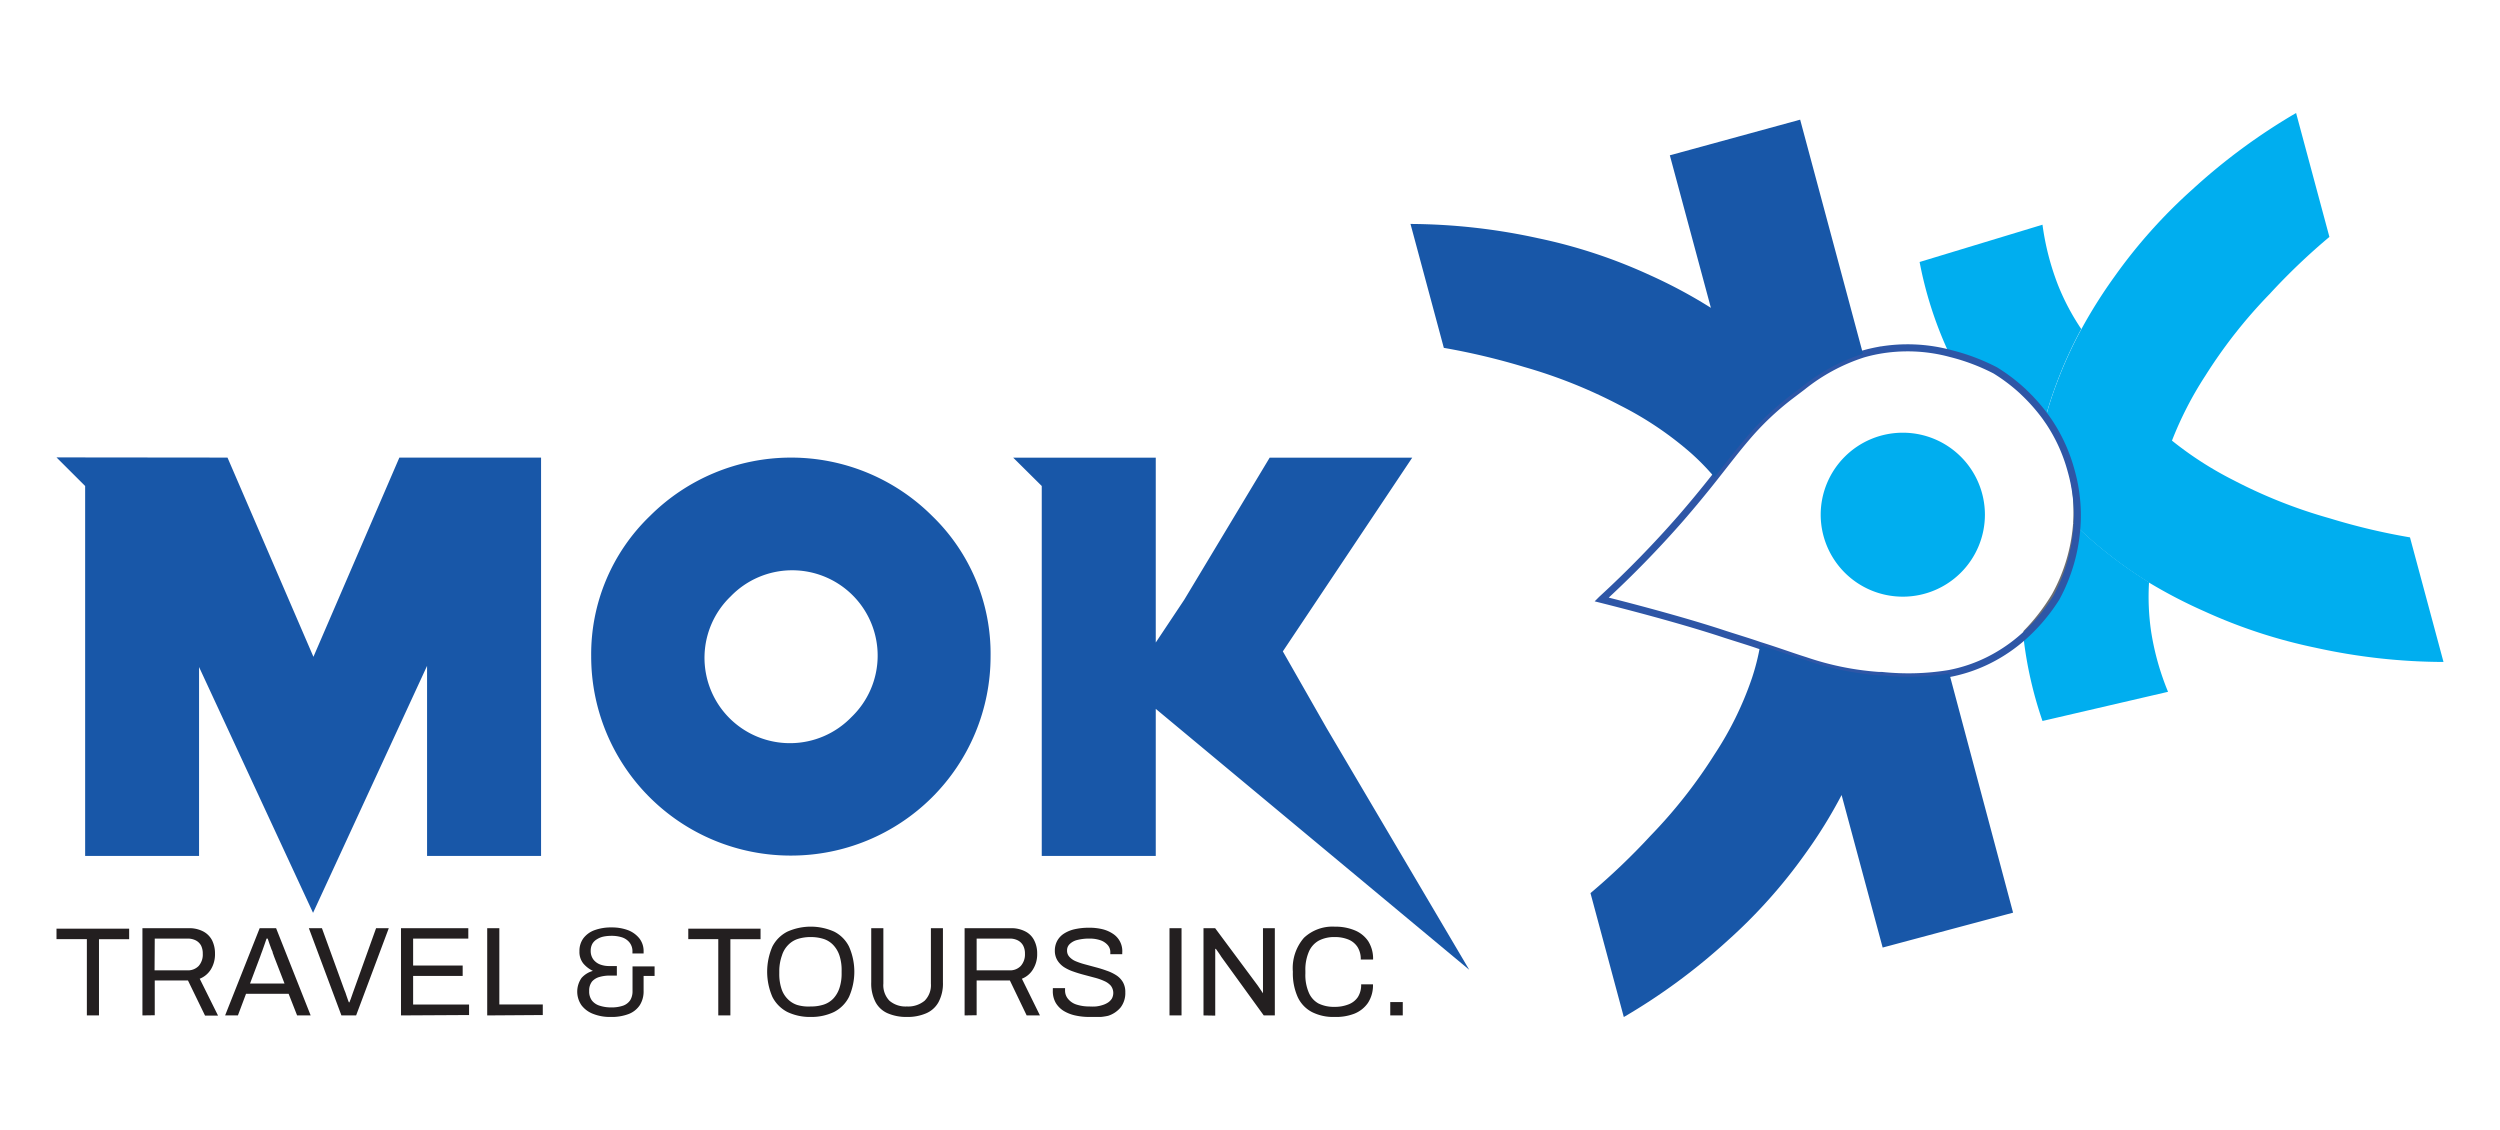 <svg xmlns="http://www.w3.org/2000/svg" width="177" height="80" fill="none">
    <g clip-path="url(#a)">
        <path fill="#00AEEF" d="M147.353 23.293a30 30 0 0 0-1.751 3.854 26 26 0 0 0-.778 2.396 13 13 0 0 0-1.473-1.68l-.136-.136-.04-.034a12 12 0 0 0-2.19-1.714c-.971-.514-2.005-.9-3.076-1.147a1 1 0 0 1-.054-.122 27.5 27.5 0 0 1-1.947-6.161l8.7-2.64a18.6 18.6 0 0 0 1.102 4.28c.435 1.09.986 2.13 1.643 3.104"/>
        <path fill="#6D6E71" d="M144.824 29.543a.4.4 0 0 0 0 .087 13 13 0 0 0-1.446-1.768q.795.779 1.446 1.68"/>
        <path fill="#00AEEF" d="m153.497 48.98-8.889 2.065a28 28 0 0 1-1.352-5.973l.223-.203a13 13 0 0 0 2.096-2.537 12.3 12.3 0 0 0 1.467-5.062c.513.5 1.061.985 1.669 1.492a31 31 0 0 0 3.441 2.463 17 17 0 0 0 .149 3.496c.229 1.462.63 2.891 1.196 4.258"/>
        <path fill="#6D6E71" d="M147.048 37.27a12.3 12.3 0 0 1-1.467 5.062 13 13 0 0 1-2.095 2.537l-.223.203v-.33a.2.2 0 0 0 0-.062 14.2 14.2 0 0 0 2.021-2.618 12.2 12.2 0 0 0 1.494-5.042c.088.081.176.17.27.25"/>
        <path fill="#00AEEF" d="M173 46.867a42.5 42.5 0 0 1-9.052-1.006 37 37 0 0 1-7.889-2.584 35 35 0 0 1-3.9-2.025 31 31 0 0 1-3.441-2.463 29 29 0 0 1-1.67-1.492 11.5 11.5 0 0 0-.392-3.941 11.7 11.7 0 0 0-1.588-3.436l-.244-.35c.21-.77.46-1.56.778-2.396a30 30 0 0 1 1.751-3.854 35 35 0 0 1 2.345-3.725 37 37 0 0 1 5.537-6.196A42.7 42.7 0 0 1 162.563 8l2.359 8.774a45 45 0 0 0-4.239 4.049 35.2 35.2 0 0 0-4.536 5.764 25.2 25.2 0 0 0-2.372 4.609 24.8 24.8 0 0 0 4.353 2.8 35.3 35.3 0 0 0 6.814 2.7 45 45 0 0 0 5.685 1.35z"/>
        <path fill="#6D6E71" d="M147.048 37.27c-.094-.08-.182-.169-.27-.256a11.6 11.6 0 0 0-.352-3.78 11.5 11.5 0 0 0-1.629-3.604.4.4 0 0 1 0-.087l.244.35a11.7 11.7 0 0 1 1.595 3.436 11.6 11.6 0 0 1 .412 3.941"/>
        <path stroke="#2E56A6" stroke-miterlimit="10" stroke-width=".5" d="M147.048 37.27a12.3 12.3 0 0 1-1.467 5.062 13 13 0 0 1-2.095 2.537l-.223.203a11.3 11.3 0 0 1-2.339 1.606c-.926.478-1.917.82-2.941 1.012-1.564.254-3.155.3-4.732.135h-.203a20.6 20.6 0 0 1-5.239-1.06c-.932-.29-1.967-.674-3.244-1.072-.676-.236-1.501-.486-2.387-.77-2.028-.675-5.056-1.545-8.788-2.483a73 73 0 0 0 5.631-5.77 81 81 0 0 0 2.366-2.862c.839-1.06 1.515-1.95 2.224-2.78a20 20 0 0 1 3.171-3.017l.838-.635a13.4 13.4 0 0 1 4.279-2.308q.488-.142 1.014-.243a11.7 11.7 0 0 1 5.232.216c1.081.272 2.127.669 3.117 1.181q1.026.63 1.913 1.444l.04.034.136.135a13 13 0 0 1 1.473 1.68l.244.351a11.7 11.7 0 0 1 1.568 3.463c.364 1.28.503 2.613.412 3.941Z"/>
        <path fill="#1857A8" d="M131.899 25.048a13.4 13.4 0 0 0-4.279 2.308l-.838.634a20 20 0 0 0-3.171 3.017c-.709.83-1.385 1.721-2.224 2.78a17 17 0 0 0-1.656-1.7 24 24 0 0 0-5.009-3.375 35.6 35.6 0 0 0-6.821-2.733 48 48 0 0 0-5.678-1.35l-2.36-8.773a43 43 0 0 1 9.045 1.012 37 37 0 0 1 7.889 2.605 35 35 0 0 1 4.334 2.322l-2.907-10.799 9.227-2.524zm10.627 39.569-9.234 2.47-2.907-10.799a34 34 0 0 1-2.582 4.171 37 37 0 0 1-5.503 6.149 43 43 0 0 1-7.335 5.399l-2.359-8.774a47 47 0 0 0 4.239-4.05 35.3 35.3 0 0 0 4.542-5.77 23.6 23.6 0 0 0 2.65-5.399 16 16 0 0 0 .588-2.342c1.278.426 2.312.783 3.245 1.074 1.681.58 3.431.941 5.205 1.073h.203a18 18 0 0 0 4.732-.135z"/>
        <path fill="#00AEEF" d="M134.718 42.244a5.81 5.81 0 0 0 5.814-5.804 5.81 5.81 0 0 0-5.814-5.804 5.81 5.81 0 0 0-5.813 5.804 5.81 5.81 0 0 0 5.813 5.804"/>
        <path fill="#1857A8" d="m16.107 32.397 6.084 14.106 6.084-14.106h10.032v28.204h-8.071V47.144L22.164 64.63l-8.071-17.405V60.6H6.028V34.408L4 32.384zm87.914 36.263L81.828 50.187V60.6h-8.072V34.408l-2.02-2.004h10.092V45.49l2.014-3.023 6.05-10.063h10.093l-9.16 13.714 3.103 5.44zM65.996 36.528a14.14 14.14 0 0 0-9.988-4.13 14.14 14.14 0 0 0-9.988 4.13 13.58 13.58 0 0 0-4.164 9.94 14.08 14.08 0 0 0 4.136 9.977 14.13 14.13 0 0 0 9.992 4.13 14.14 14.14 0 0 0 10.006-4.123 14.1 14.1 0 0 0 4.143-9.983 13.56 13.56 0 0 0-4.137-9.941m-5.712 14.24a6.05 6.05 0 0 1-4.302 1.848 6.06 6.06 0 0 1-4.334-1.77 6.04 6.04 0 0 1-1.276-6.662 6 6 0 0 1 1.36-1.96 6.05 6.05 0 0 1 4.302-1.848 6.06 6.06 0 0 1 4.334 1.77 6.04 6.04 0 0 1 1.77 4.329 6.03 6.03 0 0 1-1.854 4.293"/>
        <path fill="#231F20" d="M6.15 71.892v-5.4H4v-.742h5.144v.743H7.008v5.399zm3.934 0v-6.175h3.258c.364-.014.724.065 1.048.23.27.142.489.363.629.634.14.295.209.618.203.944a2.04 2.04 0 0 1-.284 1.094 1.63 1.63 0 0 1-.798.675l1.298 2.612h-.92l-1.21-2.49h-2.352v2.463zm.859-3.192h2.318a1.05 1.05 0 0 0 .805-.31c.205-.24.31-.55.29-.865a1.25 1.25 0 0 0-.121-.58.9.9 0 0 0-.372-.364 1.26 1.26 0 0 0-.602-.129h-2.305zm4.995 3.192 2.447-6.175h1.163l2.447 6.175h-.96l-.601-1.532h-3.015l-.575 1.532zm1.765-2.26h2.44l-.75-1.938a2 2 0 0 0-.082-.222c0-.102-.074-.203-.114-.325-.041-.121-.088-.236-.129-.357l-.115-.338h-.081l-.142.412-.162.459c-.054.142-.102.27-.135.371zm6.469 2.26-2.305-6.175h.926l1.588 4.373c.034.081.075.175.109.284.033.108.074.216.108.317.034.1.067.195.101.27h.054c0-.068.054-.156.088-.257s.074-.209.108-.31.075-.21.108-.304l1.569-4.373h.899l-2.312 6.175zm4.218 0v-6.175h4.766v.735h-3.907v1.91h3.508v.736h-3.508v2.025h3.961v.742zm6.104 0v-6.175h.859v5.399h3.076v.749zm8.714.108a3.2 3.2 0 0 1-1.21-.216 1.87 1.87 0 0 1-.825-.607 1.69 1.69 0 0 1 0-1.937 1.66 1.66 0 0 1 .805-.5 2.1 2.1 0 0 1-.676-.52 1.3 1.3 0 0 1-.277-.87 1.5 1.5 0 0 1 .283-.925 1.73 1.73 0 0 1 .798-.573 3.4 3.4 0 0 1 1.203-.19c.402-.006.8.063 1.177.203.314.124.59.329.797.594.19.258.29.57.284.891v.155h-.79v-.101a1 1 0 0 0-.217-.688 1.15 1.15 0 0 0-.52-.351 2.4 2.4 0 0 0-.764-.108q-.277 0-.548.054a1.4 1.4 0 0 0-.466.189.9.9 0 0 0-.325.324c-.08.151-.119.321-.115.492a1 1 0 0 0 .183.608c.121.16.285.284.473.357.203.077.418.116.635.115h.561v.675h-.54a2.6 2.6 0 0 0-.676.094 1.1 1.1 0 0 0-.541.324 1.04 1.04 0 0 0-.203.675c-.013.24.056.479.196.675.141.174.332.301.548.365a2.6 2.6 0 0 0 .831.121c.285.006.568-.038.838-.128.201-.074.374-.208.494-.385.113-.194.169-.416.162-.641v-1.748h1.562v.675h-.778v1.053c.012.353-.08.703-.263 1.005a1.67 1.67 0 0 1-.791.635c-.417.154-.86.225-1.305.209m7.646-.108v-5.4H48.73v-.742h5.117v.743h-2.136v5.399zm6.55.108a3.7 3.7 0 0 1-1.656-.35 2.45 2.45 0 0 1-1.061-1.067 4.47 4.47 0 0 1 0-3.57 2.42 2.42 0 0 1 1.06-1.053 4.06 4.06 0 0 1 3.313 0c.453.23.82.6 1.048 1.053a4.4 4.4 0 0 1 0 3.57 2.42 2.42 0 0 1-1.061 1.066 3.7 3.7 0 0 1-1.643.351m0-.742c.312.006.622-.04.92-.135a1.65 1.65 0 0 0 .675-.425 2 2 0 0 0 .433-.743c.11-.34.162-.696.155-1.053v-.162c.01-.37-.042-.74-.155-1.093a2 2 0 0 0-.44-.742 1.65 1.65 0 0 0-.675-.426 3 3 0 0 0-.92-.135 3 3 0 0 0-.92.135 1.65 1.65 0 0 0-.675.426 1.8 1.8 0 0 0-.44.742c-.124.351-.188.72-.189 1.093v.19a3.3 3.3 0 0 0 .149 1.052c.084.28.235.534.44.743.186.194.419.34.675.425.314.092.64.128.967.108m6.801.742a3.3 3.3 0 0 1-1.352-.257 1.77 1.77 0 0 1-.866-.796 2.85 2.85 0 0 1-.304-1.397v-3.833h.859v3.92a1.58 1.58 0 0 0 .432 1.216c.343.287.784.432 1.23.405a1.83 1.83 0 0 0 1.258-.405 1.56 1.56 0 0 0 .446-1.215v-3.921h.852v3.833c.02.485-.087.967-.311 1.397a1.8 1.8 0 0 1-.879.796 3.3 3.3 0 0 1-1.365.257m4.089-.108v-6.175h3.252c.363-.014.724.065 1.048.23.272.138.492.36.628.634.146.293.218.617.21.944a2 2 0 0 1-.29 1.094 1.6 1.6 0 0 1-.792.675l1.278 2.598h-.94l-1.19-2.477h-2.352v2.463zm.852-3.192h2.319a1.04 1.04 0 0 0 .804-.31 1.22 1.22 0 0 0 .298-.865 1.2 1.2 0 0 0-.129-.58.9.9 0 0 0-.372-.364 1.24 1.24 0 0 0-.601-.129h-2.319zm7.97 3.3a4.5 4.5 0 0 1-.966-.101 2.7 2.7 0 0 1-.825-.317 1.7 1.7 0 0 1-.575-.574 1.64 1.64 0 0 1-.21-.864v-.094a.4.4 0 0 0 0-.088h.866v.088a1 1 0 0 0 0 .1.92.92 0 0 0 .25.615c.16.179.37.307.602.371.28.085.572.126.865.122q.23.015.46 0 .234-.023.46-.095.208-.059.391-.175a.95.95 0 0 0 .284-.284.84.84 0 0 0-.074-.918 1.3 1.3 0 0 0-.467-.33 4 4 0 0 0-.676-.237l-.757-.202a9 9 0 0 1-.75-.23 3 3 0 0 1-.676-.323 1.6 1.6 0 0 1-.46-.48 1.3 1.3 0 0 1-.175-.674c-.004-.235.05-.466.155-.675.11-.21.27-.388.467-.52.235-.153.496-.263.77-.324q.52-.115 1.055-.108.459-.003.906.101c.264.061.516.169.743.317a1.46 1.46 0 0 1 .676 1.35v.108h-.845v-.135a.75.75 0 0 0-.19-.52 1.2 1.2 0 0 0-.52-.337 2.3 2.3 0 0 0-.743-.115 3.4 3.4 0 0 0-.9.102 1.14 1.14 0 0 0-.533.297.6.6 0 0 0-.176.438.63.63 0 0 0 .176.466c.128.136.285.242.46.31q.33.135.675.223l.75.203q.387.102.751.236c.237.08.465.189.676.324.191.123.351.29.466.486.12.218.179.466.17.715.017.382-.098.758-.325 1.066a1.9 1.9 0 0 1-.892.601c-.44.097-.891.124-1.339.081m5.685-.108v-6.175h.852v6.175zm2.407 0v-6.175h.825l3.008 4.05.115.168.142.209.121.182v-4.61h.839v6.176h-.785l-3.001-4.144a5 5 0 0 0-.182-.276l-.203-.29h-.048v4.724zm9.275.108a3.34 3.34 0 0 1-1.603-.35 2.28 2.28 0 0 1-1-1.054 4.1 4.1 0 0 1-.345-1.795 3.27 3.27 0 0 1 .784-2.403 2.94 2.94 0 0 1 2.184-.79c.481-.01.96.077 1.406.257.389.156.723.424.96.77.242.39.362.843.345 1.302h-.872a1.6 1.6 0 0 0-.23-.89 1.4 1.4 0 0 0-.642-.527 2.5 2.5 0 0 0-.974-.176 2.34 2.34 0 0 0-1.122.25 1.64 1.64 0 0 0-.71.797c-.177.427-.26.887-.243 1.35v.188c-.02.462.064.923.243 1.35.135.322.373.59.676.763.351.17.739.254 1.13.243a2.6 2.6 0 0 0 .993-.17c.275-.1.512-.283.676-.525a1.6 1.6 0 0 0 .23-.898h.838c.018.465-.107.924-.358 1.316-.24.344-.577.609-.967.763a3.6 3.6 0 0 1-1.4.229m3.948-.108v-.945h.886v.945z"/>
    </g>
    <defs>
        <clipPath id="a">
            <path fill="#fff" d="M4 8h169v64H4z"/>
        </clipPath>
    </defs>
</svg>
